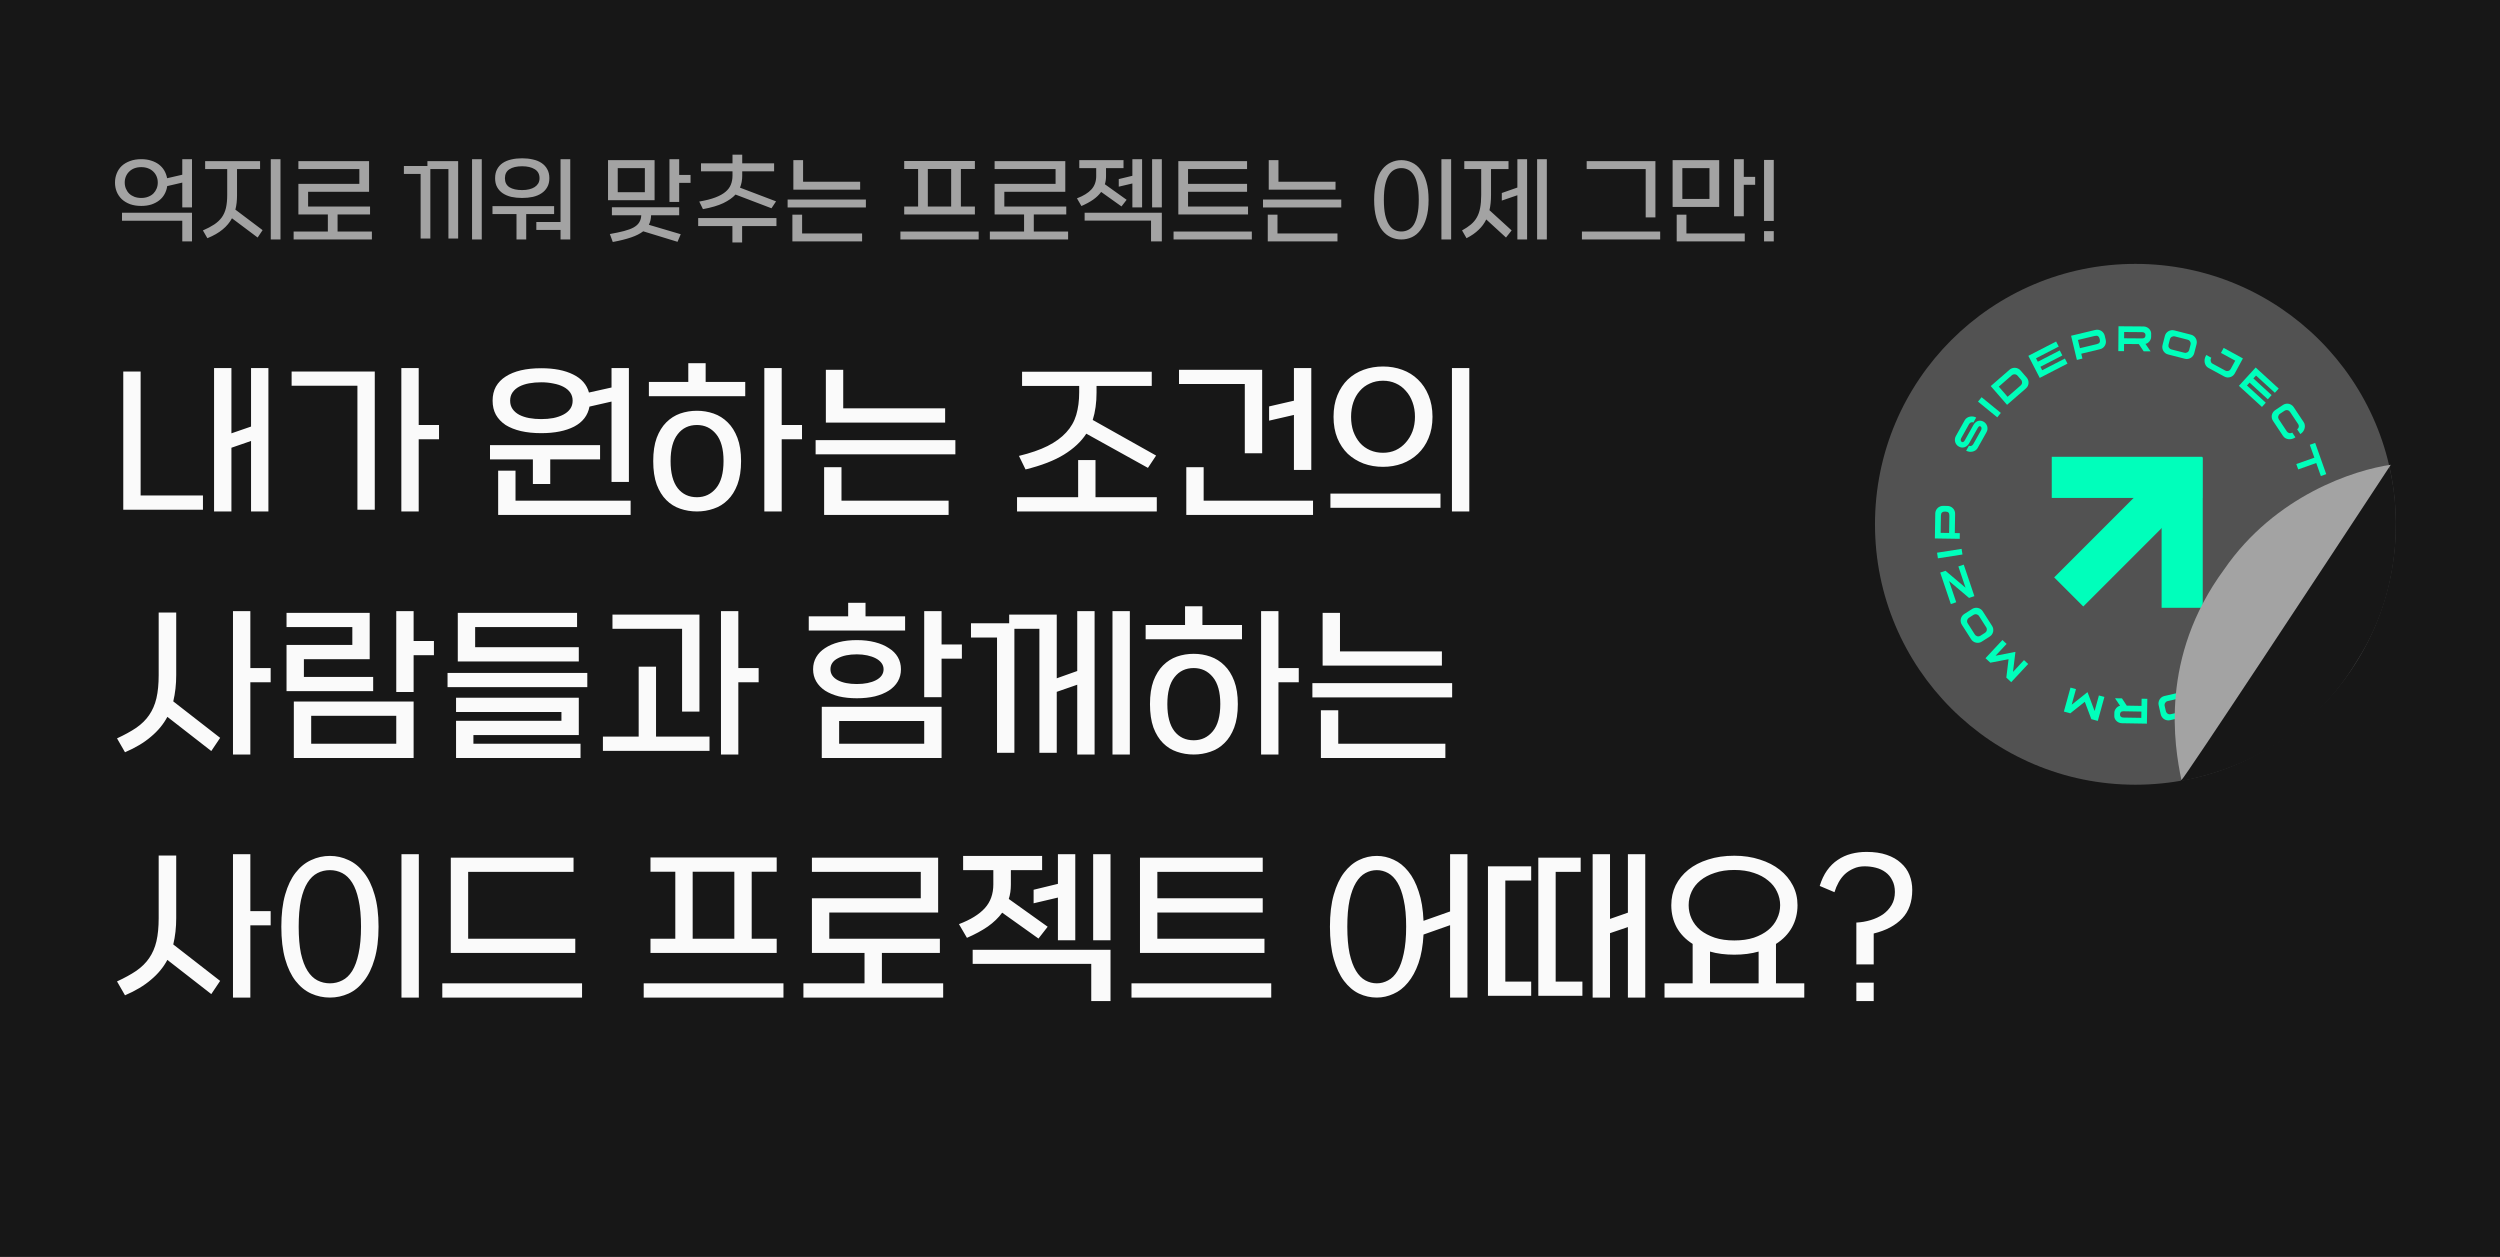 <svg width="360" height="181" viewBox="0 0 360 181" fill="none" xmlns="http://www.w3.org/2000/svg">
<rect width="360" height="181" fill="#171717"/>
<path d="M30.825 73.65V53H33.325V62.4L36.15 61.425V53H38.65V73.65H36.15V63.5L33.325 64.475V73.65H30.825ZM20.25 53.5V71.35H29.225V73.4H17.75V53.5H20.25ZM51.468 73.4V55.55H41.993V53.5H53.968V73.4H51.468ZM60.293 61.2H63.218V63.25H60.293V73.65H57.793V53H60.293V61.2ZM70.935 57.7C70.935 56.933 71.093 56.258 71.41 55.675C71.743 55.092 72.21 54.608 72.81 54.225C73.426 53.825 74.16 53.525 75.01 53.325C75.876 53.125 76.851 53.025 77.935 53.025C79.801 53.025 81.335 53.325 82.535 53.925C83.735 54.508 84.493 55.375 84.81 56.525L88.06 55.8V53H90.56V69.4H88.06V57.825L84.885 58.55C84.651 59.817 83.918 60.775 82.685 61.425C81.451 62.058 79.868 62.375 77.935 62.375C76.851 62.375 75.876 62.275 75.01 62.075C74.16 61.875 73.426 61.583 72.81 61.2C72.21 60.8 71.743 60.308 71.41 59.725C71.093 59.142 70.935 58.467 70.935 57.7ZM74.235 67.775V72.1H90.81V74.15H71.735V67.775H74.235ZM76.735 69.7V66.15H70.56V64.1H86.41V66.15H79.235V69.7H76.735ZM73.46 57.7C73.46 58.167 73.576 58.567 73.81 58.9C74.043 59.233 74.36 59.508 74.76 59.725C75.176 59.942 75.651 60.1 76.185 60.2C76.735 60.3 77.318 60.35 77.935 60.35C78.551 60.35 79.135 60.3 79.685 60.2C80.235 60.083 80.718 59.917 81.135 59.7C81.551 59.483 81.876 59.208 82.11 58.875C82.343 58.542 82.46 58.15 82.46 57.7C82.46 57.25 82.343 56.858 82.11 56.525C81.876 56.192 81.551 55.917 81.135 55.7C80.718 55.483 80.235 55.325 79.685 55.225C79.135 55.108 78.551 55.05 77.935 55.05C77.318 55.05 76.735 55.1 76.185 55.2C75.651 55.3 75.176 55.458 74.76 55.675C74.36 55.892 74.043 56.167 73.81 56.5C73.576 56.833 73.46 57.233 73.46 57.7ZM106.714 66.4C106.714 67.717 106.539 68.842 106.189 69.775C105.839 70.692 105.372 71.433 104.789 72C104.205 72.583 103.53 73 102.764 73.25C101.997 73.517 101.197 73.65 100.364 73.65C99.514 73.65 98.705 73.517 97.939 73.25C97.189 73 96.522 72.583 95.939 72C95.372 71.433 94.914 70.692 94.564 69.775C94.23 68.842 94.064 67.717 94.064 66.4C94.064 65.083 94.23 63.967 94.564 63.05C94.914 62.133 95.372 61.392 95.939 60.825C96.522 60.242 97.189 59.817 97.939 59.55C98.705 59.283 99.514 59.15 100.364 59.15C101.197 59.15 101.997 59.283 102.764 59.55C103.53 59.817 104.205 60.242 104.789 60.825C105.372 61.392 105.839 62.133 106.189 63.05C106.539 63.967 106.714 65.083 106.714 66.4ZM96.564 66.4C96.564 68.117 96.905 69.417 97.589 70.3C98.272 71.167 99.197 71.6 100.364 71.6C101.48 71.6 102.397 71.167 103.114 70.3C103.83 69.433 104.189 68.125 104.189 66.375C104.189 64.658 103.83 63.367 103.114 62.5C102.397 61.633 101.48 61.2 100.364 61.2C99.197 61.2 98.272 61.642 97.589 62.525C96.905 63.392 96.564 64.683 96.564 66.4ZM112.564 61.2H115.489V63.25H112.564V73.65H110.064V53H112.564V61.2ZM93.439 55H99.114V52.3H101.614V55H107.314V57.05H93.439V55ZM121.424 53.25V58.8H136.099V60.85H118.924V53.25H121.424ZM117.449 63.375H137.574V65.425H117.449V63.375ZM121.174 67.275V72.1H136.599V74.15H118.674V67.275H121.174ZM165.853 55.575H157.903V56.525C157.903 57.992 157.72 59.308 157.353 60.475L166.478 65.6L165.303 67.375L156.428 62.45C155.695 63.583 154.628 64.583 153.228 65.45C151.828 66.317 149.978 67.033 147.678 67.6L146.728 65.65C148.378 65.25 149.753 64.775 150.853 64.225C151.97 63.658 152.862 63.008 153.528 62.275C154.212 61.542 154.695 60.7 154.978 59.75C155.262 58.783 155.403 57.7 155.403 56.5V55.575H147.178V53.525H165.853V55.575ZM146.453 71.6H155.253V66.25H157.753V71.6H166.578V73.65H146.453V71.6ZM179.251 65.275V55.3H169.776V53.25H181.751V65.275H179.251ZM173.326 67.275V72.1H189.076V74.15H170.826V67.275H173.326ZM188.826 53V67.675H186.326V59.75L182.751 60.575V58.525L186.326 57.7V53H188.826ZM199.155 65.2C199.822 65.2 200.43 65.075 200.98 64.825C201.547 64.558 202.03 64.192 202.43 63.725C202.847 63.258 203.172 62.717 203.405 62.1C203.639 61.467 203.755 60.775 203.755 60.025C203.755 59.258 203.639 58.558 203.405 57.925C203.172 57.275 202.847 56.725 202.43 56.275C202.03 55.808 201.547 55.45 200.98 55.2C200.43 54.95 199.822 54.825 199.155 54.825C198.455 54.825 197.822 54.958 197.255 55.225C196.689 55.475 196.205 55.833 195.805 56.3C195.405 56.75 195.097 57.292 194.88 57.925C194.664 58.558 194.555 59.258 194.555 60.025C194.555 60.792 194.664 61.492 194.88 62.125C195.114 62.758 195.43 63.308 195.83 63.775C196.23 64.225 196.714 64.575 197.28 64.825C197.847 65.075 198.472 65.2 199.155 65.2ZM192.03 60.025C192.03 58.858 192.214 57.825 192.58 56.925C192.947 56.025 193.447 55.267 194.08 54.65C194.73 54.033 195.489 53.567 196.355 53.25C197.222 52.933 198.155 52.775 199.155 52.775C200.139 52.775 201.064 52.933 201.93 53.25C202.797 53.567 203.547 54.033 204.18 54.65C204.83 55.267 205.339 56.025 205.705 56.925C206.089 57.825 206.28 58.858 206.28 60.025C206.28 61.175 206.089 62.2 205.705 63.1C205.339 63.983 204.83 64.733 204.18 65.35C203.547 65.95 202.797 66.417 201.93 66.75C201.064 67.067 200.139 67.225 199.155 67.225C198.155 67.225 197.222 67.067 196.355 66.75C195.489 66.417 194.73 65.95 194.08 65.35C193.447 64.733 192.947 63.983 192.58 63.1C192.214 62.2 192.03 61.175 192.03 60.025ZM207.43 71.075V73.125H191.58V71.075H207.43ZM211.58 73.65H209.08V53H211.58V73.65ZM25.375 97.225C25.375 98.558 25.233 99.817 24.95 101L31.7 106.25L30.425 108.15L24.1 103.225C23.533 104.292 22.75 105.242 21.75 106.075C20.767 106.925 19.517 107.675 18 108.325L16.85 106.325C17.933 105.825 18.858 105.317 19.625 104.8C20.392 104.267 21.008 103.658 21.475 102.975C21.958 102.275 22.308 101.467 22.525 100.55C22.742 99.617 22.85 98.5 22.85 97.2V88.2H25.375V97.225ZM36.05 96.2H38.975V98.25H36.05V108.65H33.55V88H36.05V96.2ZM59.561 101.025V109.15H42.311V101.025H59.561ZM41.261 90.3V88.25H53.236V94.925H43.761V97.475H53.736V99.525H41.261V92.875H50.736V90.3H41.261ZM44.811 103.075V107.1H57.061V103.075H44.811ZM59.561 94.35V99.65H57.061V88H59.561V92.3H62.486V94.35H59.561ZM83.347 93.2V95.25H65.921V88.25H83.097V90.3H68.421V93.2H83.347ZM64.447 96.9H84.572V98.95H64.447V96.9ZM80.847 103.8V102.525H65.671V100.475H83.347V105.85H68.171V107.1H83.597V109.15H65.671V103.8H80.847ZM106.32 96.2H109.245V98.25H106.32V108.65H103.82V88H106.32V96.2ZM91.969 106.075V96H94.469V106.075H102.17V108.125H86.82V106.075H91.969ZM98.219 102.475V90.55H88.195V88.5H100.72V102.475H98.219ZM135.586 101.775V109.15H118.336V101.775H135.586ZM123.386 92.175C124.336 92.175 125.203 92.275 125.986 92.475C126.769 92.675 127.436 92.958 127.986 93.325C128.553 93.675 128.986 94.108 129.286 94.625C129.586 95.142 129.736 95.725 129.736 96.375C129.736 97.025 129.586 97.608 129.286 98.125C128.986 98.642 128.553 99.083 127.986 99.45C127.436 99.8 126.769 100.075 125.986 100.275C125.203 100.458 124.336 100.55 123.386 100.55C122.436 100.55 121.569 100.458 120.786 100.275C120.019 100.075 119.361 99.8 118.811 99.45C118.261 99.083 117.836 98.642 117.536 98.125C117.236 97.608 117.086 97.025 117.086 96.375C117.086 95.725 117.236 95.142 117.536 94.625C117.836 94.108 118.261 93.675 118.811 93.325C119.361 92.958 120.019 92.675 120.786 92.475C121.569 92.275 122.436 92.175 123.386 92.175ZM120.836 103.825V107.1H133.086V103.825H120.836ZM135.586 94.85V100.4H133.086V88H135.586V92.8H138.511V94.85H135.586ZM116.461 88.75H122.136V86.8H124.636V88.75H130.336V90.8H116.461V88.75ZM123.386 94.225C122.253 94.225 121.336 94.417 120.636 94.8C119.936 95.167 119.586 95.692 119.586 96.375C119.586 97.042 119.936 97.567 120.636 97.95C121.336 98.317 122.253 98.5 123.386 98.5C124.503 98.5 125.419 98.317 126.136 97.95C126.869 97.567 127.236 97.042 127.236 96.375C127.236 96.042 127.136 95.742 126.936 95.475C126.736 95.208 126.461 94.983 126.111 94.8C125.761 94.617 125.353 94.475 124.886 94.375C124.419 94.275 123.919 94.225 123.386 94.225ZM143.572 108.4V91.8H139.822V89.75H145.322V88.5H152.172V97.675L155.122 96.625V88H157.622V108.65H155.122V98.6L152.172 99.625V108.4H149.672V90.55H146.072V108.4H143.572ZM162.697 108.65H160.197V88H162.697V108.65ZM178.247 101.4C178.247 102.717 178.072 103.842 177.722 104.775C177.372 105.692 176.905 106.433 176.322 107C175.739 107.583 175.064 108 174.297 108.25C173.53 108.517 172.73 108.65 171.897 108.65C171.047 108.65 170.239 108.517 169.472 108.25C168.722 108 168.055 107.583 167.472 107C166.905 106.433 166.447 105.692 166.097 104.775C165.764 103.842 165.597 102.717 165.597 101.4C165.597 100.083 165.764 98.967 166.097 98.05C166.447 97.133 166.905 96.392 167.472 95.825C168.055 95.242 168.722 94.817 169.472 94.55C170.239 94.283 171.047 94.15 171.897 94.15C172.73 94.15 173.53 94.283 174.297 94.55C175.064 94.817 175.739 95.242 176.322 95.825C176.905 96.392 177.372 97.133 177.722 98.05C178.072 98.967 178.247 100.083 178.247 101.4ZM168.097 101.4C168.097 103.117 168.439 104.417 169.122 105.3C169.805 106.167 170.73 106.6 171.897 106.6C173.014 106.6 173.93 106.167 174.647 105.3C175.364 104.433 175.722 103.125 175.722 101.375C175.722 99.658 175.364 98.367 174.647 97.5C173.93 96.633 173.014 96.2 171.897 96.2C170.73 96.2 169.805 96.642 169.122 97.525C168.439 98.392 168.097 99.683 168.097 101.4ZM184.097 96.2H187.022V98.25H184.097V108.65H181.597V88H184.097V96.2ZM164.972 90H170.647V87.3H173.147V90H178.847V92.05H164.972V90ZM192.958 88.25V93.8H207.633V95.85H190.458V88.25H192.958ZM188.983 98.375H209.108V100.425H188.983V98.375ZM192.708 102.275V107.1H208.133V109.15H190.208V102.275H192.708ZM25.375 132.225C25.375 133.558 25.233 134.817 24.95 136L31.7 141.25L30.425 143.15L24.1 138.225C23.533 139.292 22.75 140.242 21.75 141.075C20.767 141.925 19.517 142.675 18 143.325L16.85 141.325C17.933 140.825 18.858 140.317 19.625 139.8C20.392 139.267 21.008 138.658 21.475 137.975C21.958 137.275 22.308 136.467 22.525 135.55C22.742 134.617 22.85 133.5 22.85 132.2V123.2H25.375V132.225ZM36.05 131.2H38.975V133.25H36.05V143.65H33.55V123H36.05V131.2ZM54.511 133.45C54.511 135.25 54.319 136.8 53.936 138.1C53.569 139.383 53.061 140.433 52.411 141.25C51.777 142.083 51.036 142.692 50.186 143.075C49.336 143.458 48.444 143.65 47.511 143.65C46.561 143.65 45.661 143.458 44.811 143.075C43.961 142.692 43.211 142.083 42.561 141.25C41.927 140.433 41.427 139.383 41.061 138.1C40.694 136.8 40.511 135.25 40.511 133.45C40.511 131.65 40.694 130.108 41.061 128.825C41.427 127.542 41.927 126.492 42.561 125.675C43.211 124.842 43.961 124.233 44.811 123.85C45.661 123.45 46.561 123.25 47.511 123.25C48.444 123.25 49.336 123.45 50.186 123.85C51.036 124.233 51.777 124.842 52.411 125.675C53.061 126.492 53.569 127.542 53.936 128.825C54.319 130.108 54.511 131.65 54.511 133.45ZM43.011 133.45C43.011 134.967 43.119 136.25 43.336 137.3C43.569 138.333 43.886 139.167 44.286 139.8C44.686 140.433 45.161 140.892 45.711 141.175C46.261 141.458 46.861 141.6 47.511 141.6C48.144 141.6 48.736 141.458 49.286 141.175C49.836 140.908 50.311 140.458 50.711 139.825C51.111 139.175 51.419 138.333 51.636 137.3C51.869 136.25 51.986 134.958 51.986 133.425C51.986 131.908 51.869 130.633 51.636 129.6C51.419 128.567 51.111 127.733 50.711 127.1C50.311 126.467 49.836 126.008 49.286 125.725C48.736 125.442 48.144 125.3 47.511 125.3C46.861 125.3 46.261 125.442 45.711 125.725C45.161 126.008 44.686 126.467 44.286 127.1C43.886 127.733 43.569 128.575 43.336 129.625C43.119 130.658 43.011 131.933 43.011 133.45ZM60.311 143.65H57.811V123H60.311V143.65ZM82.84 135.175V137.225H64.915V123.5H82.59V125.55H67.415V135.175H82.84ZM63.69 141.6H83.815V143.65H63.69V141.6ZM93.669 123.475H111.844V125.525H108.244V135.175H111.844V137.225H93.669V135.175H97.244V125.525H93.669V123.475ZM99.744 135.175H105.744V125.525H99.744V135.175ZM92.694 141.6H112.819V143.65H92.694V141.6ZM132.592 129.35V125.55H116.917V123.5H135.092V131.4H119.417V135.175H135.342V137.225H126.992V141.6H135.817V143.65H115.692V141.6H124.492V137.225H116.917V129.35H132.592ZM138.69 123.25H150.065V125.3H145.565V127.375C145.565 128.142 145.465 128.833 145.265 129.45L150.865 133.45L149.54 135.15L144.315 131.425C143.781 132.158 143.09 132.825 142.24 133.425C141.39 134.008 140.39 134.55 139.24 135.05L138.09 133.075C139.756 132.442 140.998 131.675 141.815 130.775C142.631 129.875 143.04 128.733 143.04 127.35V125.3H138.69V123.25ZM157.14 144.15V138.8H140.065V136.775H159.915V144.15H157.14ZM152.34 135.4V129.25L148.84 130.075V128.125L152.34 127.275V123H154.84V135.4H152.34ZM159.915 135.4H157.415V123H159.915V135.4ZM182.083 135.175V137.225H164.158V123.5H181.833V125.55H166.658V129.35H181.833V131.4H166.658V135.175H182.083ZM162.933 141.6H183.058V143.65H162.933V141.6ZM211.312 143.65H208.812V133.225L204.987 134.575C204.903 136.175 204.662 137.55 204.262 138.7C203.862 139.833 203.353 140.767 202.737 141.5C202.12 142.25 201.42 142.792 200.637 143.125C199.87 143.475 199.078 143.65 198.262 143.65C197.362 143.65 196.503 143.458 195.687 143.075C194.887 142.692 194.17 142.083 193.537 141.25C192.92 140.433 192.428 139.383 192.062 138.1C191.695 136.8 191.512 135.25 191.512 133.45C191.512 131.65 191.695 130.108 192.062 128.825C192.428 127.542 192.92 126.492 193.537 125.675C194.17 124.842 194.887 124.233 195.687 123.85C196.503 123.45 197.362 123.25 198.262 123.25C199.095 123.25 199.903 123.433 200.687 123.8C201.47 124.15 202.17 124.708 202.787 125.475C203.403 126.225 203.903 127.192 204.287 128.375C204.687 129.542 204.92 130.95 204.987 132.6L208.812 131.25V123H211.312V143.65ZM194.012 133.45C194.012 134.967 194.12 136.25 194.337 137.3C194.57 138.333 194.878 139.167 195.262 139.8C195.645 140.433 196.095 140.892 196.612 141.175C197.128 141.458 197.678 141.6 198.262 141.6C198.828 141.6 199.37 141.458 199.887 141.175C200.403 140.908 200.853 140.458 201.237 139.825C201.62 139.175 201.92 138.333 202.137 137.3C202.37 136.25 202.487 134.958 202.487 133.425C202.487 131.908 202.37 130.633 202.137 129.6C201.92 128.567 201.62 127.733 201.237 127.1C200.853 126.467 200.403 126.008 199.887 125.725C199.37 125.442 198.828 125.3 198.262 125.3C197.678 125.3 197.128 125.442 196.612 125.725C196.095 126.008 195.645 126.467 195.262 127.1C194.878 127.733 194.57 128.575 194.337 129.625C194.12 130.658 194.012 131.933 194.012 133.45ZM229.341 143.65V123H231.841V132.325L234.416 131.425V123H236.916V143.65H234.416V133.5L231.841 134.375V143.65H229.341ZM227.866 143.4H221.516V123.5H227.616V125.55H224.016V141.35H227.866V143.4ZM220.491 143.4H214.266V124.75H220.491V126.8H216.766V141.35H220.491V143.4ZM239.691 141.6H243.741V135.925C242.741 135.292 241.974 134.5 241.441 133.55C240.924 132.583 240.666 131.517 240.666 130.35C240.666 129.317 240.874 128.367 241.291 127.5C241.724 126.633 242.332 125.883 243.116 125.25C243.899 124.617 244.849 124.125 245.966 123.775C247.082 123.408 248.341 123.225 249.741 123.225C251.074 123.225 252.299 123.408 253.416 123.775C254.532 124.125 255.491 124.617 256.291 125.25C257.091 125.883 257.716 126.633 258.166 127.5C258.616 128.367 258.841 129.317 258.841 130.35C258.841 131.517 258.574 132.583 258.041 133.55C257.507 134.5 256.741 135.292 255.741 135.925V141.6H259.816V143.65H239.691V141.6ZM249.741 135.425C250.807 135.425 251.749 135.292 252.566 135.025C253.382 134.742 254.066 134.375 254.616 133.925C255.182 133.458 255.607 132.917 255.891 132.3C256.191 131.683 256.341 131.033 256.341 130.35C256.341 129.667 256.191 129.017 255.891 128.4C255.607 127.783 255.182 127.25 254.616 126.8C254.066 126.333 253.382 125.967 252.566 125.7C251.749 125.417 250.807 125.275 249.741 125.275C248.674 125.275 247.732 125.417 246.916 125.7C246.099 125.967 245.407 126.333 244.841 126.8C244.291 127.25 243.874 127.783 243.591 128.4C243.307 129.017 243.166 129.667 243.166 130.35C243.166 131.033 243.307 131.683 243.591 132.3C243.874 132.917 244.291 133.458 244.841 133.925C245.407 134.375 246.099 134.742 246.916 135.025C247.732 135.292 248.674 135.425 249.741 135.425ZM249.741 137.475C248.424 137.475 247.257 137.325 246.241 137.025V141.6H253.241V137.025C252.191 137.325 251.024 137.475 249.741 137.475ZM267.314 138.875V132.85C268.014 132.817 268.697 132.7 269.364 132.5C270.03 132.3 270.622 132.025 271.139 131.675C271.655 131.308 272.072 130.858 272.389 130.325C272.705 129.792 272.864 129.167 272.864 128.45C272.864 127.8 272.739 127.242 272.489 126.775C272.255 126.292 271.93 125.9 271.514 125.6C271.114 125.3 270.647 125.083 270.114 124.95C269.597 124.817 269.055 124.75 268.489 124.75C267.905 124.75 267.38 124.858 266.914 125.075C266.447 125.275 266.03 125.542 265.664 125.875C265.314 126.208 265.014 126.6 264.764 127.05C264.514 127.5 264.314 127.975 264.164 128.475L262.039 127.575C262.305 126.708 262.655 125.967 263.089 125.35C263.539 124.717 264.055 124.208 264.639 123.825C265.222 123.425 265.864 123.133 266.564 122.95C267.264 122.767 268.005 122.675 268.789 122.675C269.905 122.675 270.872 122.817 271.689 123.1C272.522 123.383 273.205 123.775 273.739 124.275C274.289 124.758 274.697 125.333 274.964 126C275.23 126.667 275.364 127.383 275.364 128.15C275.364 129.867 274.88 131.233 273.914 132.25C272.947 133.267 271.58 133.992 269.814 134.425V138.875H267.314ZM267.314 141.5H269.814V144.15H267.314V141.5Z" fill="#FAFAFA"/>
<path d="M27.648 22.92V29.864H26.248V26.294L24.078 26.798C24.022 27.209 23.896 27.591 23.7 27.946C23.513 28.291 23.261 28.59 22.944 28.842C22.627 29.094 22.249 29.295 21.81 29.444C21.371 29.584 20.881 29.654 20.34 29.654C19.743 29.654 19.206 29.57 18.73 29.402C18.263 29.225 17.867 28.987 17.54 28.688C17.223 28.38 16.98 28.025 16.812 27.624C16.644 27.213 16.56 26.77 16.56 26.294C16.56 25.818 16.644 25.375 16.812 24.964C16.98 24.544 17.223 24.185 17.54 23.886C17.867 23.587 18.263 23.354 18.73 23.186C19.206 23.009 19.743 22.92 20.34 22.92C20.872 22.92 21.348 22.99 21.768 23.13C22.197 23.261 22.571 23.447 22.888 23.69C23.205 23.933 23.462 24.222 23.658 24.558C23.854 24.894 23.989 25.263 24.064 25.664L26.248 25.16V22.92H27.648ZM20.34 28.506C20.704 28.506 21.031 28.45 21.32 28.338C21.619 28.226 21.871 28.072 22.076 27.876C22.281 27.671 22.44 27.433 22.552 27.162C22.664 26.891 22.72 26.602 22.72 26.294C22.72 25.977 22.664 25.683 22.552 25.412C22.44 25.141 22.281 24.908 22.076 24.712C21.871 24.507 21.619 24.348 21.32 24.236C21.031 24.124 20.704 24.068 20.34 24.068C19.976 24.068 19.645 24.124 19.346 24.236C19.057 24.348 18.809 24.507 18.604 24.712C18.399 24.908 18.24 25.141 18.128 25.412C18.016 25.683 17.96 25.977 17.96 26.294C17.96 26.602 18.016 26.891 18.128 27.162C18.24 27.433 18.399 27.671 18.604 27.876C18.809 28.072 19.057 28.226 19.346 28.338C19.645 28.45 19.976 28.506 20.34 28.506ZM26.248 34.764V31.782H17.568V30.634H27.648V34.764H26.248ZM29.54 23.2H37.45V24.348H34.132V28.086C34.132 28.478 34.114 28.847 34.076 29.192C34.039 29.537 33.978 29.869 33.894 30.186L37.814 33.14L37.1 34.204L33.404 31.432C33.078 32.039 32.63 32.575 32.06 33.042C31.491 33.518 30.758 33.938 29.862 34.302L29.218 33.182C29.862 32.902 30.404 32.617 30.842 32.328C31.29 32.029 31.654 31.689 31.934 31.306C32.214 30.914 32.415 30.461 32.536 29.948C32.657 29.425 32.718 28.8 32.718 28.072V24.348H29.54V23.2ZM40.39 34.484H38.99V22.92H40.39V34.484ZM51.746 26.476V24.348H42.968V23.2H53.146V27.624H44.368V29.738H53.286V30.886H48.61V33.336H53.552V34.484H42.282V33.336H47.21V30.886H42.968V26.476H51.746ZM60.569 34.344V25.048H58.161V23.9H61.549V23.2H65.973V34.344H64.573V24.348H61.969V34.344H60.569ZM69.375 34.484H67.975V22.92H69.375V34.484ZM71.295 25.664C71.295 25.151 71.393 24.717 71.589 24.362C71.785 23.998 72.055 23.699 72.401 23.466C72.755 23.233 73.166 23.065 73.633 22.962C74.109 22.85 74.627 22.794 75.187 22.794C75.737 22.794 76.251 22.85 76.727 22.962C77.212 23.065 77.627 23.233 77.973 23.466C78.327 23.699 78.603 23.998 78.799 24.362C79.004 24.717 79.107 25.151 79.107 25.664C79.107 26.168 79.004 26.597 78.799 26.952C78.603 27.307 78.327 27.601 77.973 27.834C77.627 28.067 77.212 28.24 76.727 28.352C76.251 28.455 75.737 28.506 75.187 28.506C74.627 28.506 74.109 28.455 73.633 28.352C73.166 28.24 72.755 28.067 72.401 27.834C72.055 27.601 71.785 27.307 71.589 26.952C71.393 26.597 71.295 26.168 71.295 25.664ZM77.231 31.964H80.717V22.92H82.117V34.484H80.717V33.112H77.231V31.964ZM74.375 34.484V30.83H70.917V29.682H79.793V30.83H75.775V34.484H74.375ZM75.187 27.372C75.56 27.372 75.901 27.335 76.209 27.26C76.517 27.185 76.778 27.078 76.993 26.938C77.217 26.789 77.389 26.611 77.511 26.406C77.632 26.191 77.693 25.944 77.693 25.664C77.693 25.076 77.459 24.642 76.993 24.362C76.535 24.082 75.933 23.942 75.187 23.942C74.403 23.942 73.791 24.087 73.353 24.376C72.923 24.656 72.709 25.085 72.709 25.664C72.709 26.252 72.928 26.686 73.367 26.966C73.815 27.237 74.421 27.372 75.187 27.372ZM94.26 23.06V28.828H87.554V23.06H94.26ZM97.802 30.998H93.756C93.747 31.511 93.64 31.969 93.434 32.37L98.026 33.728L97.564 34.82L92.622 33.308C92.174 33.653 91.591 33.947 90.872 34.19C90.163 34.433 89.286 34.652 88.24 34.848L87.82 33.7C88.623 33.56 89.304 33.415 89.864 33.266C90.434 33.117 90.896 32.944 91.25 32.748C91.614 32.543 91.88 32.3 92.048 32.02C92.226 31.74 92.324 31.399 92.342 30.998H88.114V29.85H97.802V30.998ZM92.86 27.68V24.208H88.954V27.68H92.86ZM97.802 26.336V29.08H96.402V22.92H97.802V25.188H99.44V26.336H97.802ZM106.88 22.276V23.522H111.472V24.67H106.88V25.314C106.88 25.939 106.773 26.509 106.558 27.022L111.752 28.996L111.094 29.99L105.914 28.016C105.494 28.473 104.911 28.884 104.164 29.248C103.418 29.603 102.438 29.892 101.224 30.116L100.692 29.024C101.616 28.865 102.386 28.669 103.002 28.436C103.618 28.203 104.108 27.932 104.472 27.624C104.836 27.316 105.093 26.971 105.242 26.588C105.401 26.196 105.48 25.767 105.48 25.3V24.67H100.944V23.522H105.48V22.276H106.88ZM105.466 34.918V32.552H100.538V31.404H111.808V32.552H106.866V34.918H105.466ZM115.643 23.06V26.168H123.861V27.316H114.243V23.06H115.643ZM113.417 28.73H124.687V29.878H113.417V28.73ZM115.503 30.914V33.616H124.141V34.764H114.103V30.914H115.503ZM130.205 23.186H140.383V24.334H138.367V29.738H140.383V30.886H130.205V29.738H132.207V24.334H130.205V23.186ZM133.607 29.738H136.967V24.334H133.607V29.738ZM129.659 33.336H140.929V34.484H129.659V33.336ZM152.002 26.476V24.348H143.224V23.2H153.402V27.624H144.624V29.738H153.542V30.886H148.866V33.336H153.808V34.484H142.538V33.336H147.466V30.886H143.224V26.476H152.002ZM155.417 23.06H161.787V24.208H159.267V25.37C159.267 25.799 159.211 26.187 159.099 26.532L162.235 28.772L161.493 29.724L158.567 27.638C158.268 28.049 157.881 28.422 157.405 28.758C156.929 29.085 156.369 29.388 155.725 29.668L155.081 28.562C156.014 28.207 156.71 27.778 157.167 27.274C157.624 26.77 157.853 26.131 157.853 25.356V24.208H155.417V23.06ZM165.749 34.764V31.768H156.187V30.634H167.303V34.764H165.749ZM163.061 29.864V26.42L161.101 26.882V25.79L163.061 25.314V22.92H164.461V29.864H163.061ZM167.303 29.864H165.903V22.92H167.303V29.864ZM179.717 29.738V30.886H169.679V23.2H179.577V24.348H171.079V26.476H179.577V27.624H171.079V29.738H179.717ZM168.993 33.336H180.263V34.484H168.993V33.336ZM184.098 23.06V26.168H192.316V27.316H182.698V23.06H184.098ZM181.872 28.73H193.142V29.878H181.872V28.73ZM183.958 30.914V33.616H192.596V34.764H182.558V30.914H183.958ZM205.716 28.772C205.716 29.78 205.609 30.648 205.394 31.376C205.189 32.095 204.904 32.683 204.54 33.14C204.186 33.607 203.77 33.947 203.294 34.162C202.818 34.377 202.319 34.484 201.796 34.484C201.264 34.484 200.76 34.377 200.284 34.162C199.808 33.947 199.388 33.607 199.024 33.14C198.67 32.683 198.39 32.095 198.184 31.376C197.979 30.648 197.876 29.78 197.876 28.772C197.876 27.764 197.979 26.901 198.184 26.182C198.39 25.463 198.67 24.875 199.024 24.418C199.388 23.951 199.808 23.611 200.284 23.396C200.76 23.172 201.264 23.06 201.796 23.06C202.319 23.06 202.818 23.172 203.294 23.396C203.77 23.611 204.186 23.951 204.54 24.418C204.904 24.875 205.189 25.463 205.394 26.182C205.609 26.901 205.716 27.764 205.716 28.772ZM199.276 28.772C199.276 29.621 199.337 30.34 199.458 30.928C199.589 31.507 199.766 31.973 199.99 32.328C200.214 32.683 200.48 32.939 200.788 33.098C201.096 33.257 201.432 33.336 201.796 33.336C202.151 33.336 202.482 33.257 202.79 33.098C203.098 32.949 203.364 32.697 203.588 32.342C203.812 31.978 203.985 31.507 204.106 30.928C204.237 30.34 204.302 29.617 204.302 28.758C204.302 27.909 204.237 27.195 204.106 26.616C203.985 26.037 203.812 25.571 203.588 25.216C203.364 24.861 203.098 24.605 202.79 24.446C202.482 24.287 202.151 24.208 201.796 24.208C201.432 24.208 201.096 24.287 200.788 24.446C200.48 24.605 200.214 24.861 199.99 25.216C199.766 25.571 199.589 26.042 199.458 26.63C199.337 27.209 199.276 27.923 199.276 28.772ZM208.964 34.484H207.564V22.92H208.964V34.484ZM210.857 23.2H217.227V24.348H214.707V28.086C214.707 28.907 214.632 29.635 214.483 30.27L217.675 33.182L216.863 34.204L214.021 31.6C213.75 32.16 213.381 32.659 212.915 33.098C212.457 33.546 211.879 33.947 211.179 34.302L210.535 33.182C211.039 32.902 211.463 32.617 211.809 32.328C212.163 32.029 212.448 31.689 212.663 31.306C212.887 30.914 213.045 30.461 213.139 29.948C213.241 29.425 213.293 28.8 213.293 28.072V24.348H210.857V23.2ZM218.501 34.484V28.114L216.261 28.884V27.792L218.501 27.008V22.92H219.901V34.484H218.501ZM222.743 34.484H221.343V22.92H222.743V34.484ZM236.98 31.306V24.348H228.482V23.2H238.38V31.306H236.98ZM227.796 33.336H239.066V34.484H227.796V33.336ZM247.563 23.06V29.794H240.857V23.06H247.563ZM246.163 28.646V24.208H242.257V28.646H246.163ZM242.845 30.914V33.616H251.245V34.764H241.445V30.914H242.845ZM251.105 26.616V31.138H249.705V22.92H251.105V25.468H252.743V26.616H251.105ZM254.023 31.81V23.032H255.423V31.81H254.023ZM254.023 33.28H255.423V34.764H254.023V33.28Z" fill="#A3A3A3"/>
<circle cx="307.498" cy="75.499" r="37.5" fill="#525252"/>
<rect x="295.802" y="83.145" width="23.719" height="5.923" transform="rotate(-45 295.802 83.145)" fill="#00FFBB"/>
<rect x="295.452" y="65.778" width="21.669" height="5.923" fill="#00FFBB"/>
<rect width="21.669" height="5.923" transform="matrix(0 -1 -1 0 317.195 87.522)" fill="#00FFBB"/>
<path d="M284.172 60.842C284.125 60.816 284.075 60.801 284.02 60.797C283.963 60.791 283.905 60.799 283.848 60.82C283.789 60.836 283.733 60.869 283.679 60.919C283.621 60.966 283.569 61.032 283.522 61.116L282.411 63.097C282.355 63.198 282.331 63.301 282.341 63.405C282.35 63.505 282.405 63.583 282.506 63.64C282.578 63.68 282.653 63.678 282.731 63.635C282.806 63.589 282.878 63.505 282.948 63.38L284.173 61.196C284.25 61.057 284.343 60.94 284.45 60.844C284.557 60.748 284.674 60.677 284.802 60.631C284.928 60.584 285.061 60.567 285.201 60.581C285.343 60.593 285.486 60.639 285.63 60.72C285.763 60.794 285.874 60.891 285.964 61.009C286.055 61.125 286.12 61.252 286.159 61.392C286.197 61.528 286.209 61.669 286.195 61.817C286.179 61.96 286.133 62.099 286.057 62.235L284.786 64.502C284.701 64.652 284.593 64.772 284.459 64.86C284.325 64.945 284.18 65.002 284.026 65.034C283.872 65.065 283.716 65.068 283.558 65.045C283.401 65.021 283.257 64.972 283.127 64.9L283.528 64.184C283.571 64.209 283.621 64.225 283.677 64.234C283.732 64.238 283.788 64.232 283.847 64.215C283.904 64.194 283.962 64.16 284.019 64.112C284.078 64.061 284.131 63.993 284.18 63.906L285.266 61.968C285.297 61.913 285.319 61.857 285.332 61.8C285.342 61.741 285.344 61.687 285.338 61.638C285.333 61.586 285.319 61.54 285.295 61.5C285.271 61.456 285.238 61.423 285.198 61.4C285.108 61.35 285.03 61.353 284.963 61.411C284.897 61.469 284.829 61.56 284.759 61.684L283.561 63.821C283.486 63.954 283.394 64.071 283.284 64.173C283.172 64.27 283.052 64.343 282.922 64.391C282.794 64.437 282.656 64.455 282.51 64.445C282.364 64.435 282.217 64.389 282.069 64.306C281.933 64.23 281.822 64.135 281.733 64.021C281.644 63.903 281.58 63.776 281.542 63.641C281.503 63.501 281.492 63.358 281.509 63.212C281.524 63.064 281.568 62.924 281.643 62.791L282.914 60.524C282.998 60.374 283.109 60.255 283.245 60.168C283.378 60.08 283.521 60.021 283.674 59.993C283.828 59.961 283.984 59.958 284.141 59.981C284.299 60.005 284.443 60.054 284.573 60.127L284.172 60.842Z" fill="#00FFBB"/>
<path d="M284.831 57.834L285.35 57.199L288.122 59.461L287.604 60.096L284.831 57.834Z" fill="#00FFBB"/>
<path d="M291.73 55.933L289.016 58.295L286.667 55.596L289.381 53.234C289.499 53.131 289.627 53.059 289.766 53.017C289.906 52.971 290.047 52.953 290.189 52.966C290.332 52.973 290.469 53.01 290.601 53.075C290.733 53.136 290.85 53.225 290.952 53.343L291.839 54.362C291.939 54.477 292.011 54.606 292.056 54.747C292.102 54.887 292.121 55.029 292.11 55.174C292.101 55.314 292.064 55.451 292.001 55.586C291.938 55.715 291.848 55.831 291.73 55.933ZM291.031 54.683L290.529 54.106C290.472 54.041 290.409 53.991 290.339 53.955C290.268 53.92 290.197 53.901 290.124 53.898C290.049 53.893 289.975 53.903 289.9 53.928C289.828 53.952 289.761 53.99 289.698 54.045L287.824 55.676L289.096 57.138L290.971 55.507C291.033 55.453 291.082 55.392 291.117 55.327C291.152 55.257 291.173 55.184 291.178 55.109C291.183 55.034 291.174 54.961 291.151 54.889C291.126 54.814 291.086 54.746 291.031 54.683Z" fill="#00FFBB"/>
<path d="M292.082 51.239L296.08 49.178L296.456 49.907L293.187 51.592L293.444 52.091L296.607 50.461L296.98 51.186L293.817 52.816L294.074 53.315L297.344 51.63L297.719 52.359L293.721 54.419L292.082 51.239Z" fill="#00FFBB"/>
<path d="M302.402 50.287L299.701 50.936L299.869 51.636L299.072 51.828L298.237 48.348L301.735 47.509C301.887 47.472 302.034 47.468 302.177 47.495C302.322 47.518 302.455 47.568 302.575 47.644C302.698 47.717 302.803 47.813 302.89 47.932C302.979 48.047 303.041 48.18 303.078 48.331L303.225 48.945C303.26 49.093 303.265 49.24 303.239 49.386C303.216 49.532 303.166 49.666 303.09 49.79C303.017 49.91 302.921 50.015 302.803 50.104C302.687 50.19 302.554 50.251 302.402 50.287ZM302.372 48.904L302.338 48.764C302.299 48.6 302.224 48.482 302.115 48.409C302.006 48.336 301.844 48.326 301.632 48.377L299.225 48.954L299.509 50.138L301.916 49.561C302.122 49.511 302.26 49.432 302.329 49.324C302.398 49.212 302.412 49.072 302.372 48.904Z" fill="#00FFBB"/>
<path d="M309.688 50.596L308.689 50.588L307.986 49.549L305.864 49.532L305.856 50.566L305.036 50.559L305.064 46.981L308.662 47.009C308.818 47.011 308.962 47.04 309.094 47.097C309.229 47.154 309.346 47.23 309.445 47.324C309.547 47.417 309.625 47.525 309.681 47.648C309.74 47.768 309.768 47.891 309.767 48.017L309.763 48.539C309.763 48.645 309.739 48.752 309.691 48.861C309.647 48.97 309.587 49.071 309.51 49.163C309.436 49.255 309.35 49.334 309.25 49.399C309.153 49.462 309.053 49.502 308.951 49.521L309.688 50.596ZM308.945 48.334L308.946 48.214C308.947 48.108 308.904 48.018 308.819 47.945C308.733 47.868 308.619 47.829 308.477 47.828L305.878 47.808L305.871 48.712L308.47 48.732C308.635 48.734 308.755 48.693 308.828 48.611C308.905 48.525 308.944 48.433 308.945 48.334Z" fill="#00FFBB"/>
<path d="M314.62 51.661L312.203 51.041C312.056 51.003 311.923 50.94 311.805 50.852C311.692 50.761 311.598 50.655 311.523 50.533C311.452 50.409 311.404 50.275 311.379 50.132C311.359 49.986 311.367 49.84 311.405 49.692L311.743 48.373C311.781 48.225 311.844 48.094 311.931 47.98C312.023 47.863 312.129 47.769 312.25 47.697C312.375 47.623 312.509 47.576 312.651 47.554C312.798 47.53 312.945 47.537 313.092 47.575L315.509 48.195C315.656 48.233 315.787 48.297 315.901 48.387C316.018 48.476 316.112 48.582 316.183 48.706C316.258 48.828 316.306 48.962 316.326 49.107C316.351 49.25 316.345 49.396 316.307 49.544L315.969 50.862C315.931 51.01 315.866 51.142 315.775 51.259C315.687 51.373 315.581 51.468 315.456 51.542C315.335 51.613 315.201 51.661 315.055 51.685C314.912 51.707 314.767 51.699 314.62 51.661ZM315.248 50.37L315.437 49.633C315.457 49.556 315.461 49.48 315.45 49.406C315.442 49.328 315.419 49.258 315.381 49.193C315.347 49.126 315.3 49.07 315.24 49.023C315.181 48.974 315.109 48.939 315.026 48.917L313.187 48.446C313.107 48.425 313.028 48.42 312.95 48.431C312.872 48.442 312.799 48.466 312.731 48.503C312.667 48.538 312.612 48.587 312.565 48.65C312.519 48.71 312.485 48.782 312.464 48.865L312.272 49.612C312.252 49.689 312.246 49.766 312.254 49.843C312.265 49.918 312.29 49.987 312.329 50.052C312.368 50.113 312.417 50.169 312.476 50.218C312.539 50.265 312.612 50.299 312.696 50.321L314.53 50.791C314.617 50.813 314.697 50.819 314.772 50.807C314.851 50.793 314.923 50.767 314.987 50.729C315.052 50.691 315.105 50.641 315.148 50.58C315.195 50.517 315.229 50.447 315.248 50.37Z" fill="#00FFBB"/>
<path d="M320.208 50.098L322.977 51.613L321.809 53.773C321.737 53.906 321.642 54.019 321.525 54.11C321.41 54.202 321.283 54.269 321.144 54.31C321.009 54.35 320.868 54.364 320.72 54.352C320.577 54.338 320.437 54.294 320.3 54.22L318.016 52.979C317.864 52.897 317.744 52.788 317.655 52.654C317.569 52.52 317.511 52.375 317.479 52.218C317.449 52.059 317.447 51.896 317.473 51.729C317.5 51.562 317.552 51.406 317.631 51.261L317.707 51.121L318.428 51.512C318.388 51.585 318.359 51.663 318.34 51.747C318.325 51.83 318.323 51.91 318.334 51.987C318.349 52.063 318.378 52.135 318.42 52.203C318.464 52.269 318.525 52.323 318.604 52.365L320.434 53.359C320.512 53.402 320.589 53.427 320.665 53.434C320.744 53.439 320.819 53.431 320.888 53.408C320.961 53.383 321.027 53.346 321.085 53.294C321.148 53.242 321.199 53.179 321.238 53.106L321.874 51.936L319.817 50.819L320.208 50.098Z" fill="#00FFBB"/>
<path d="M324.816 52.921L328.135 55.956L327.581 56.562L324.867 54.08L324.489 54.494L327.114 56.896L326.564 57.497L323.938 55.096L323.56 55.51L326.273 57.992L325.72 58.597L322.401 55.562L324.816 52.921Z" fill="#00FFBB"/>
<path d="M330.791 61.819C330.849 61.78 330.897 61.732 330.935 61.675C330.977 61.619 331.004 61.558 331.015 61.491C331.031 61.425 331.032 61.354 331.018 61.28C331.006 61.208 330.975 61.135 330.926 61.061L329.776 59.331C329.682 59.19 329.558 59.102 329.403 59.066C329.249 59.032 329.097 59.066 328.945 59.167L328.32 59.583C328.248 59.63 328.19 59.687 328.146 59.752C328.106 59.818 328.079 59.888 328.064 59.961C328.05 60.035 328.05 60.11 328.066 60.187C328.084 60.263 328.116 60.335 328.162 60.404L329.312 62.134C329.35 62.192 329.399 62.241 329.458 62.281C329.519 62.32 329.585 62.348 329.656 62.364C329.727 62.381 329.798 62.383 329.87 62.371C329.946 62.361 330.017 62.333 330.084 62.289L330.538 62.972L330.455 63.027C330.325 63.113 330.181 63.175 330.023 63.212C329.865 63.25 329.707 63.26 329.548 63.242C329.393 63.225 329.245 63.179 329.103 63.102C328.963 63.024 328.846 62.913 328.75 62.77L327.311 60.605C327.227 60.478 327.17 60.343 327.142 60.199C327.117 60.052 327.117 59.909 327.143 59.769C327.173 59.629 327.228 59.497 327.309 59.372C327.39 59.25 327.495 59.146 327.622 59.062L328.747 58.314C328.877 58.227 329.013 58.171 329.154 58.145C329.3 58.119 329.442 58.12 329.58 58.148C329.723 58.177 329.855 58.232 329.977 58.314C330.102 58.394 330.206 58.497 330.291 58.624L331.73 60.789C331.825 60.932 331.881 61.084 331.896 61.245C331.914 61.404 331.901 61.558 331.857 61.707C331.814 61.858 331.747 61.999 331.654 62.129C331.561 62.258 331.452 62.364 331.328 62.446L331.245 62.502L330.791 61.819Z" fill="#00FFBB"/>
<path d="M334.977 68.276L334.204 68.549L333.54 66.675L330.94 67.596L330.667 66.823L333.267 65.903L332.611 64.052L333.384 63.778L334.977 68.276Z" fill="#00FFBB"/>
<path d="M332.631 79.902L332.969 77.144L332.253 77.057L332.353 76.243L335.905 76.678L335.467 80.249C335.448 80.404 335.401 80.543 335.326 80.668C335.253 80.795 335.16 80.903 335.046 80.989C334.935 81.079 334.809 81.143 334.667 81.183C334.528 81.226 334.381 81.238 334.227 81.219L333.6 81.142C333.449 81.124 333.31 81.076 333.182 81.001C333.054 80.928 332.945 80.835 332.856 80.72C332.769 80.61 332.705 80.483 332.662 80.341C332.622 80.203 332.612 80.056 332.631 79.902ZM333.937 80.357L334.08 80.375C334.248 80.395 334.385 80.367 334.491 80.29C334.597 80.213 334.663 80.066 334.69 79.849L334.991 77.392L333.782 77.244L333.482 79.701C333.456 79.911 333.482 80.068 333.559 80.171C333.64 80.274 333.766 80.336 333.937 80.357Z" fill="#00FFBB"/>
<path d="M331.456 82.278L334.794 83.538L334.504 84.305L331.925 83.328L330.609 86.799L329.842 86.509L331.456 82.278Z" fill="#00FFBB"/>
<path d="M326.128 92.189L326.673 91.418L327.47 91.451L329.032 89.239L328.727 88.507L329.272 87.735L330.929 91.593L330.321 92.454L326.128 92.189ZM329.984 91.51L329.424 90.105L328.409 91.543L329.923 91.595L329.984 91.51Z" fill="#00FFBB"/>
<path d="M323.859 98.963L323.33 98.336L324.849 97.054L323.071 94.946L323.698 94.417L325.476 96.526L326.977 95.26L327.505 95.887L323.859 98.963Z" fill="#00FFBB"/>
<path d="M322.031 100.148L318.115 102.105L317.748 101.372L320.931 99.781L320.68 99.279L317.604 100.816L317.239 100.087L320.315 98.55L319.698 97.314L320.431 96.947L322.031 100.148Z" fill="#00FFBB"/>
<path d="M311.678 100.223L314.11 99.663C314.258 99.629 314.405 99.624 314.55 99.648C314.692 99.677 314.825 99.728 314.947 99.802C315.067 99.88 315.171 99.976 315.259 100.092C315.344 100.212 315.404 100.346 315.438 100.495L315.744 101.822C315.778 101.97 315.782 102.115 315.757 102.257C315.73 102.403 315.678 102.535 315.604 102.654C315.527 102.778 315.43 102.881 315.314 102.966C315.195 103.055 315.061 103.116 314.912 103.15L312.481 103.71C312.333 103.744 312.187 103.747 312.045 103.719C311.9 103.694 311.767 103.643 311.647 103.565C311.525 103.491 311.421 103.395 311.336 103.275C311.248 103.159 311.187 103.027 311.152 102.879L310.847 101.552C310.813 101.403 310.81 101.256 310.837 101.11C310.862 100.968 310.913 100.836 310.99 100.713C311.065 100.594 311.162 100.49 311.281 100.401C311.397 100.316 311.53 100.257 311.678 100.223ZM311.713 101.658L311.884 102.399C311.901 102.477 311.933 102.546 311.977 102.607C312.02 102.672 312.072 102.725 312.136 102.764C312.197 102.808 312.265 102.837 312.339 102.85C312.414 102.867 312.494 102.865 312.578 102.846L314.428 102.42C314.509 102.402 314.581 102.37 314.646 102.324C314.71 102.279 314.764 102.224 314.807 102.16C314.847 102.099 314.874 102.03 314.887 101.953C314.9 101.878 314.897 101.799 314.878 101.715L314.705 100.964C314.687 100.887 314.657 100.815 314.615 100.75C314.57 100.689 314.516 100.639 314.453 100.599C314.39 100.563 314.321 100.536 314.245 100.519C314.168 100.507 314.087 100.51 314.003 100.529L312.158 100.954C312.071 100.974 311.996 101.006 311.935 101.051C311.872 101.1 311.82 101.156 311.78 101.219C311.74 101.283 311.715 101.352 311.705 101.425C311.693 101.503 311.695 101.581 311.713 101.658Z" fill="#00FFBB"/>
<path d="M304.563 100.549L305.562 100.566L306.254 101.612L308.376 101.648L308.394 100.614L309.214 100.628L309.153 104.206L305.555 104.145C305.4 104.142 305.256 104.111 305.124 104.053C304.989 103.994 304.873 103.918 304.775 103.823C304.674 103.729 304.597 103.62 304.542 103.496C304.485 103.376 304.457 103.253 304.459 103.127L304.468 102.605C304.47 102.499 304.495 102.392 304.543 102.283C304.588 102.175 304.649 102.075 304.727 101.983C304.802 101.892 304.889 101.814 304.99 101.749C305.087 101.688 305.187 101.648 305.29 101.63L304.563 100.549ZM305.285 102.818L305.283 102.937C305.281 103.043 305.322 103.133 305.407 103.208C305.492 103.285 305.606 103.325 305.748 103.328L308.347 103.372L308.362 102.468L305.763 102.423C305.598 102.421 305.478 102.46 305.404 102.542C305.326 102.626 305.286 102.718 305.285 102.818Z" fill="#00FFBB"/>
<path d="M297.199 102.465L298.152 99.016L298.942 99.234L298.322 101.481L300.576 99.686L300.614 99.696L301.624 102.388L302.243 100.146L303.033 100.364L302.081 103.813L301.152 103.557L300.212 101.06L298.119 102.719L297.199 102.465Z" fill="#00FFBB"/>
<path d="M285.911 94.78L288.35 92.162L288.95 92.721L287.361 94.426L290.19 93.876L290.219 93.903L289.87 96.757L291.455 95.055L292.055 95.614L289.616 98.232L288.911 97.575L289.232 94.926L286.609 95.43L285.911 94.78Z" fill="#00FFBB"/>
<path d="M285.518 88.029L286.861 90.131C286.943 90.26 286.996 90.396 287.022 90.541C287.043 90.685 287.039 90.827 287.011 90.967C286.978 91.106 286.922 91.236 286.842 91.358C286.758 91.478 286.652 91.58 286.523 91.662L285.375 92.395C285.247 92.477 285.112 92.53 284.97 92.554C284.823 92.576 284.681 92.573 284.544 92.543C284.402 92.511 284.272 92.455 284.153 92.374C284.03 92.291 283.927 92.186 283.845 92.057L282.502 89.955C282.42 89.826 282.369 89.69 282.347 89.546C282.322 89.401 282.326 89.26 282.359 89.121C282.387 88.981 282.443 88.85 282.528 88.73C282.607 88.608 282.711 88.506 282.84 88.424L283.987 87.691C284.116 87.609 284.253 87.557 284.4 87.534C284.542 87.51 284.684 87.514 284.826 87.545C284.963 87.575 285.093 87.632 285.217 87.714C285.335 87.795 285.436 87.9 285.518 88.029ZM284.177 88.543L283.536 88.952C283.469 88.995 283.415 89.047 283.372 89.11C283.325 89.172 283.293 89.239 283.277 89.312C283.256 89.385 283.252 89.458 283.265 89.533C283.274 89.609 283.302 89.684 283.348 89.756L284.37 91.356C284.415 91.426 284.469 91.484 284.534 91.529C284.598 91.574 284.668 91.606 284.743 91.626C284.813 91.643 284.887 91.645 284.964 91.631C285.039 91.619 285.113 91.59 285.185 91.543L285.835 91.129C285.902 91.086 285.959 91.034 286.006 90.972C286.048 90.909 286.078 90.841 286.094 90.768C286.107 90.697 286.109 90.623 286.1 90.546C286.086 90.469 286.055 90.394 286.009 90.321L284.99 88.726C284.942 88.65 284.886 88.591 284.824 88.549C284.757 88.505 284.686 88.475 284.613 88.459C284.54 88.443 284.467 88.442 284.394 88.457C284.317 88.472 284.244 88.5 284.177 88.543Z" fill="#00FFBB"/>
<path d="M280.919 86.986L279.391 82.451L280.154 82.194L283.036 84.631L282.004 81.57L282.781 81.308L284.31 85.844L283.542 86.102L280.666 83.668L281.696 86.724L280.919 86.986Z" fill="#00FFBB"/>
<path d="M279.061 80.4L278.935 79.589L282.47 79.038L282.597 79.848L279.061 80.4Z" fill="#00FFBB"/>
<path d="M281.535 73.984L281.492 76.762L282.212 76.773L282.2 77.593L278.622 77.537L278.678 73.94C278.68 73.784 278.712 73.64 278.774 73.509C278.833 73.374 278.914 73.257 279.018 73.16C279.119 73.059 279.238 72.981 279.375 72.927C279.508 72.869 279.653 72.842 279.808 72.844L280.439 72.854C280.592 72.856 280.736 72.888 280.87 72.95C281.005 73.008 281.123 73.09 281.224 73.194C281.322 73.295 281.4 73.414 281.457 73.551C281.512 73.684 281.538 73.829 281.535 73.984ZM280.188 73.67L280.044 73.668C279.875 73.665 279.742 73.708 279.644 73.796C279.547 73.884 279.497 74.037 279.493 74.256L279.455 76.73L280.672 76.749L280.711 74.275C280.714 74.063 280.672 73.909 280.584 73.815C280.492 73.721 280.36 73.673 280.188 73.67Z" fill="#00FFBB"/>
<path d="M344 66.999C334 81.999 314 112.099 314 112.499C319 111.499 331.5 108.499 339.5 94.999C346.5 83.999 345.334 71.999 344 66.999Z" fill="#171717"/>
<path d="M344.273 66.928C334.377 81.997 314.492 112.173 314.124 112.329C313.09 107.336 310.964 94.658 320.261 82.017C327.649 71.273 339.15 67.656 344.273 66.928Z" fill="#A3A3A3"/>
</svg>
